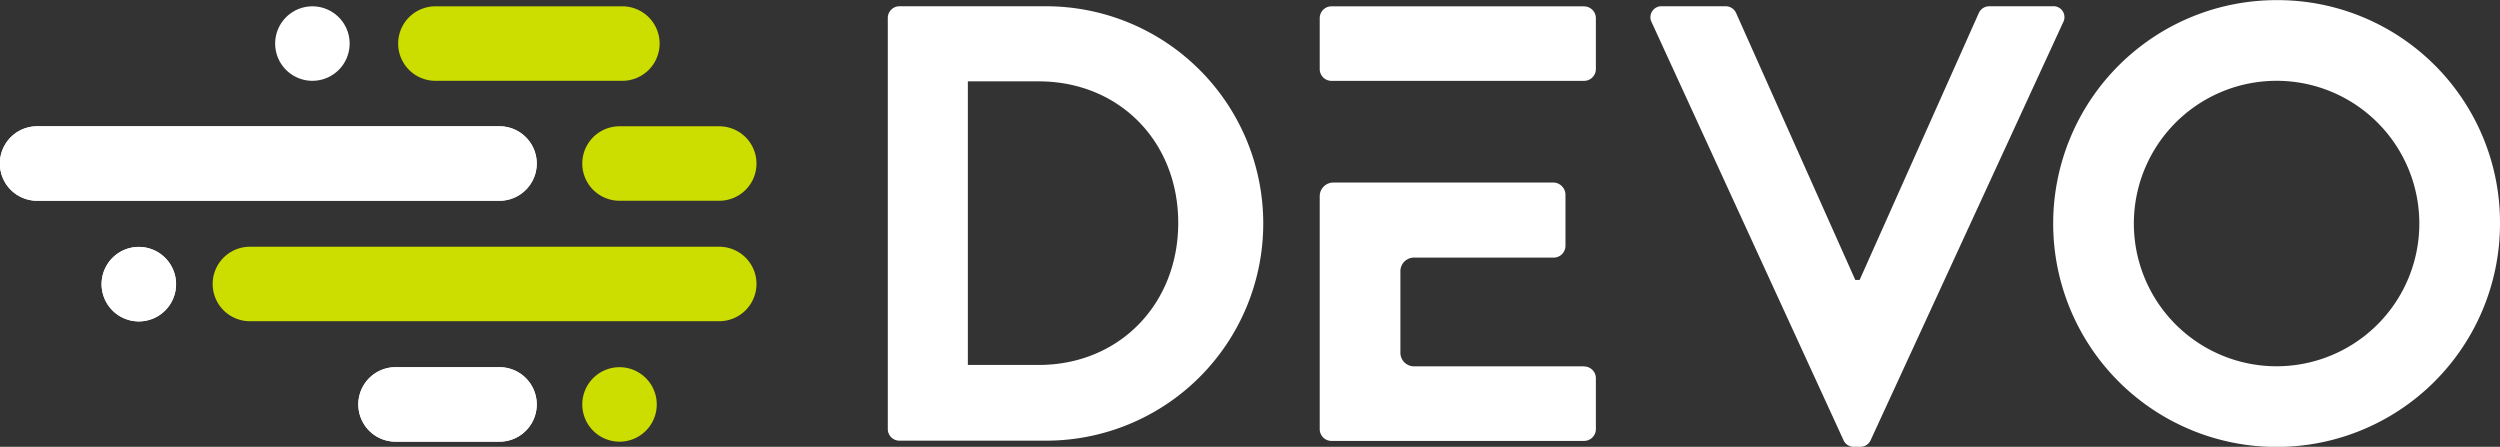 <?xml version="1.0" encoding="UTF-8"?> <svg xmlns="http://www.w3.org/2000/svg" id="Layer_1" data-name="Layer 1" width="402.85" height="72" viewBox="0 0 402.85 72"><rect x="0" y="0" width="402.85" height="72" fill="#333333" stroke="none"/><path d="M808.9,515h0a6,6,0,1,1-6,6,6,6,0,0,1,6-6" transform="translate(-758.56 -513.98)" fill="#fff"></path><path d="M925.92,572.79c13,0,22.5-9.8,22.5-22.9s-9.5-22.8-22.5-22.8h-11.4v45.7Zm-24.3-55.9a1.88,1.88,0,0,1,1.8-1.9h23.7a35,35,0,1,1,0,70h-23.7a1.88,1.88,0,0,1-1.8-1.9Z" transform="translate(-758.56 -513.98)" fill="#fff"></path><path d="M828.72,515h30.13a6,6,0,0,1,0,12H828.72a6,6,0,0,1,0-12" transform="translate(-758.56 -513.98)" fill="#ccde00"></path><path d="M798.83,565.74h75.63a6,6,0,0,0,0-12H798.83a6,6,0,0,0,0,12" transform="translate(-758.56 -513.98)" fill="#ccde00"></path><path d="M858.39,546.33h16.07a6,6,0,0,0,0-12H858.39a6,6,0,1,0,0,12" transform="translate(-758.56 -513.98)" fill="#ccde00"></path><path d="M858.39,585.15h0a6,6,0,1,0-6-6,6,6,0,0,0,6,6" transform="translate(-758.56 -513.98)" fill="#ccde00"></path><path d="M764.54,546.33h74.51a6,6,0,1,0,0-12H764.54a6,6,0,0,0,0,12" transform="translate(-758.56 -513.98)" fill="#fff"></path><path d="M822.3,585.15h16.75a6,6,0,1,0,0-12H822.3a6,6,0,0,0,0,12" transform="translate(-758.56 -513.98)" fill="#fff"></path><path d="M780.93,553.77h0a6,6,0,1,1-6,6,6,6,0,0,1,6-6" transform="translate(-758.56 -513.98)" fill="#fff"></path><path d="M764.54,546.33h74.51a6,6,0,1,0,0-12H764.54a6,6,0,0,0,0,12" transform="translate(-758.56 -513.98)" fill="#fff"></path><path d="M822.3,585.15h16.75a6,6,0,1,0,0-12H822.3a6,6,0,0,0,0,12" transform="translate(-758.56 -513.98)" fill="#fff"></path><path d="M780.93,553.77h0a6,6,0,1,1-6,6,6,6,0,0,1,6-6" transform="translate(-758.56 -513.98)" fill="#fff"></path><path d="M1125.41,573a23,23,0,0,1,0-46,23,23,0,1,1,0,46m0-59a36,36,0,1,0,36,36.11,35.85,35.85,0,0,0-36-36.11" transform="translate(-758.56 -513.98)" fill="#fff"></path><path d="M1055.61,584.88a1.8,1.8,0,0,0,1.7,1.1h1a1.8,1.8,0,0,0,1.7-1.1l31-67.29a1.76,1.76,0,0,0-1.7-2.6h-10.19a1.84,1.84,0,0,0-1.7,1.1l-19.2,43h-.7l-19.2-43a1.84,1.84,0,0,0-1.7-1.1h-10.2a1.77,1.77,0,0,0-1.7,2.6Z" transform="translate(-758.56 -513.98)" fill="#fff"></path><path d="M1013.82,515h-40.7a1.9,1.9,0,0,0-1.9,1.9v8.21a1.9,1.9,0,0,0,1.89,1.9h40.71a1.91,1.91,0,0,0,1.9-1.9v-8.2a1.91,1.91,0,0,0-1.9-1.9m0,58h-27.4a2.19,2.19,0,0,1-2.2-2.2V557.69a2.19,2.19,0,0,1,2.2-2.2h22.5a1.9,1.9,0,0,0,1.9-1.9v-8.3a2,2,0,0,0-1.9-1.9l-35.49,0a2.21,2.21,0,0,0-2.21,2.21v37.53a1.9,1.9,0,0,0,1.9,1.9h40.7a1.91,1.91,0,0,0,1.9-1.9v-8.2a1.91,1.91,0,0,0-1.9-1.9" transform="translate(-758.56 -513.98)" fill="#fff"></path></svg> 